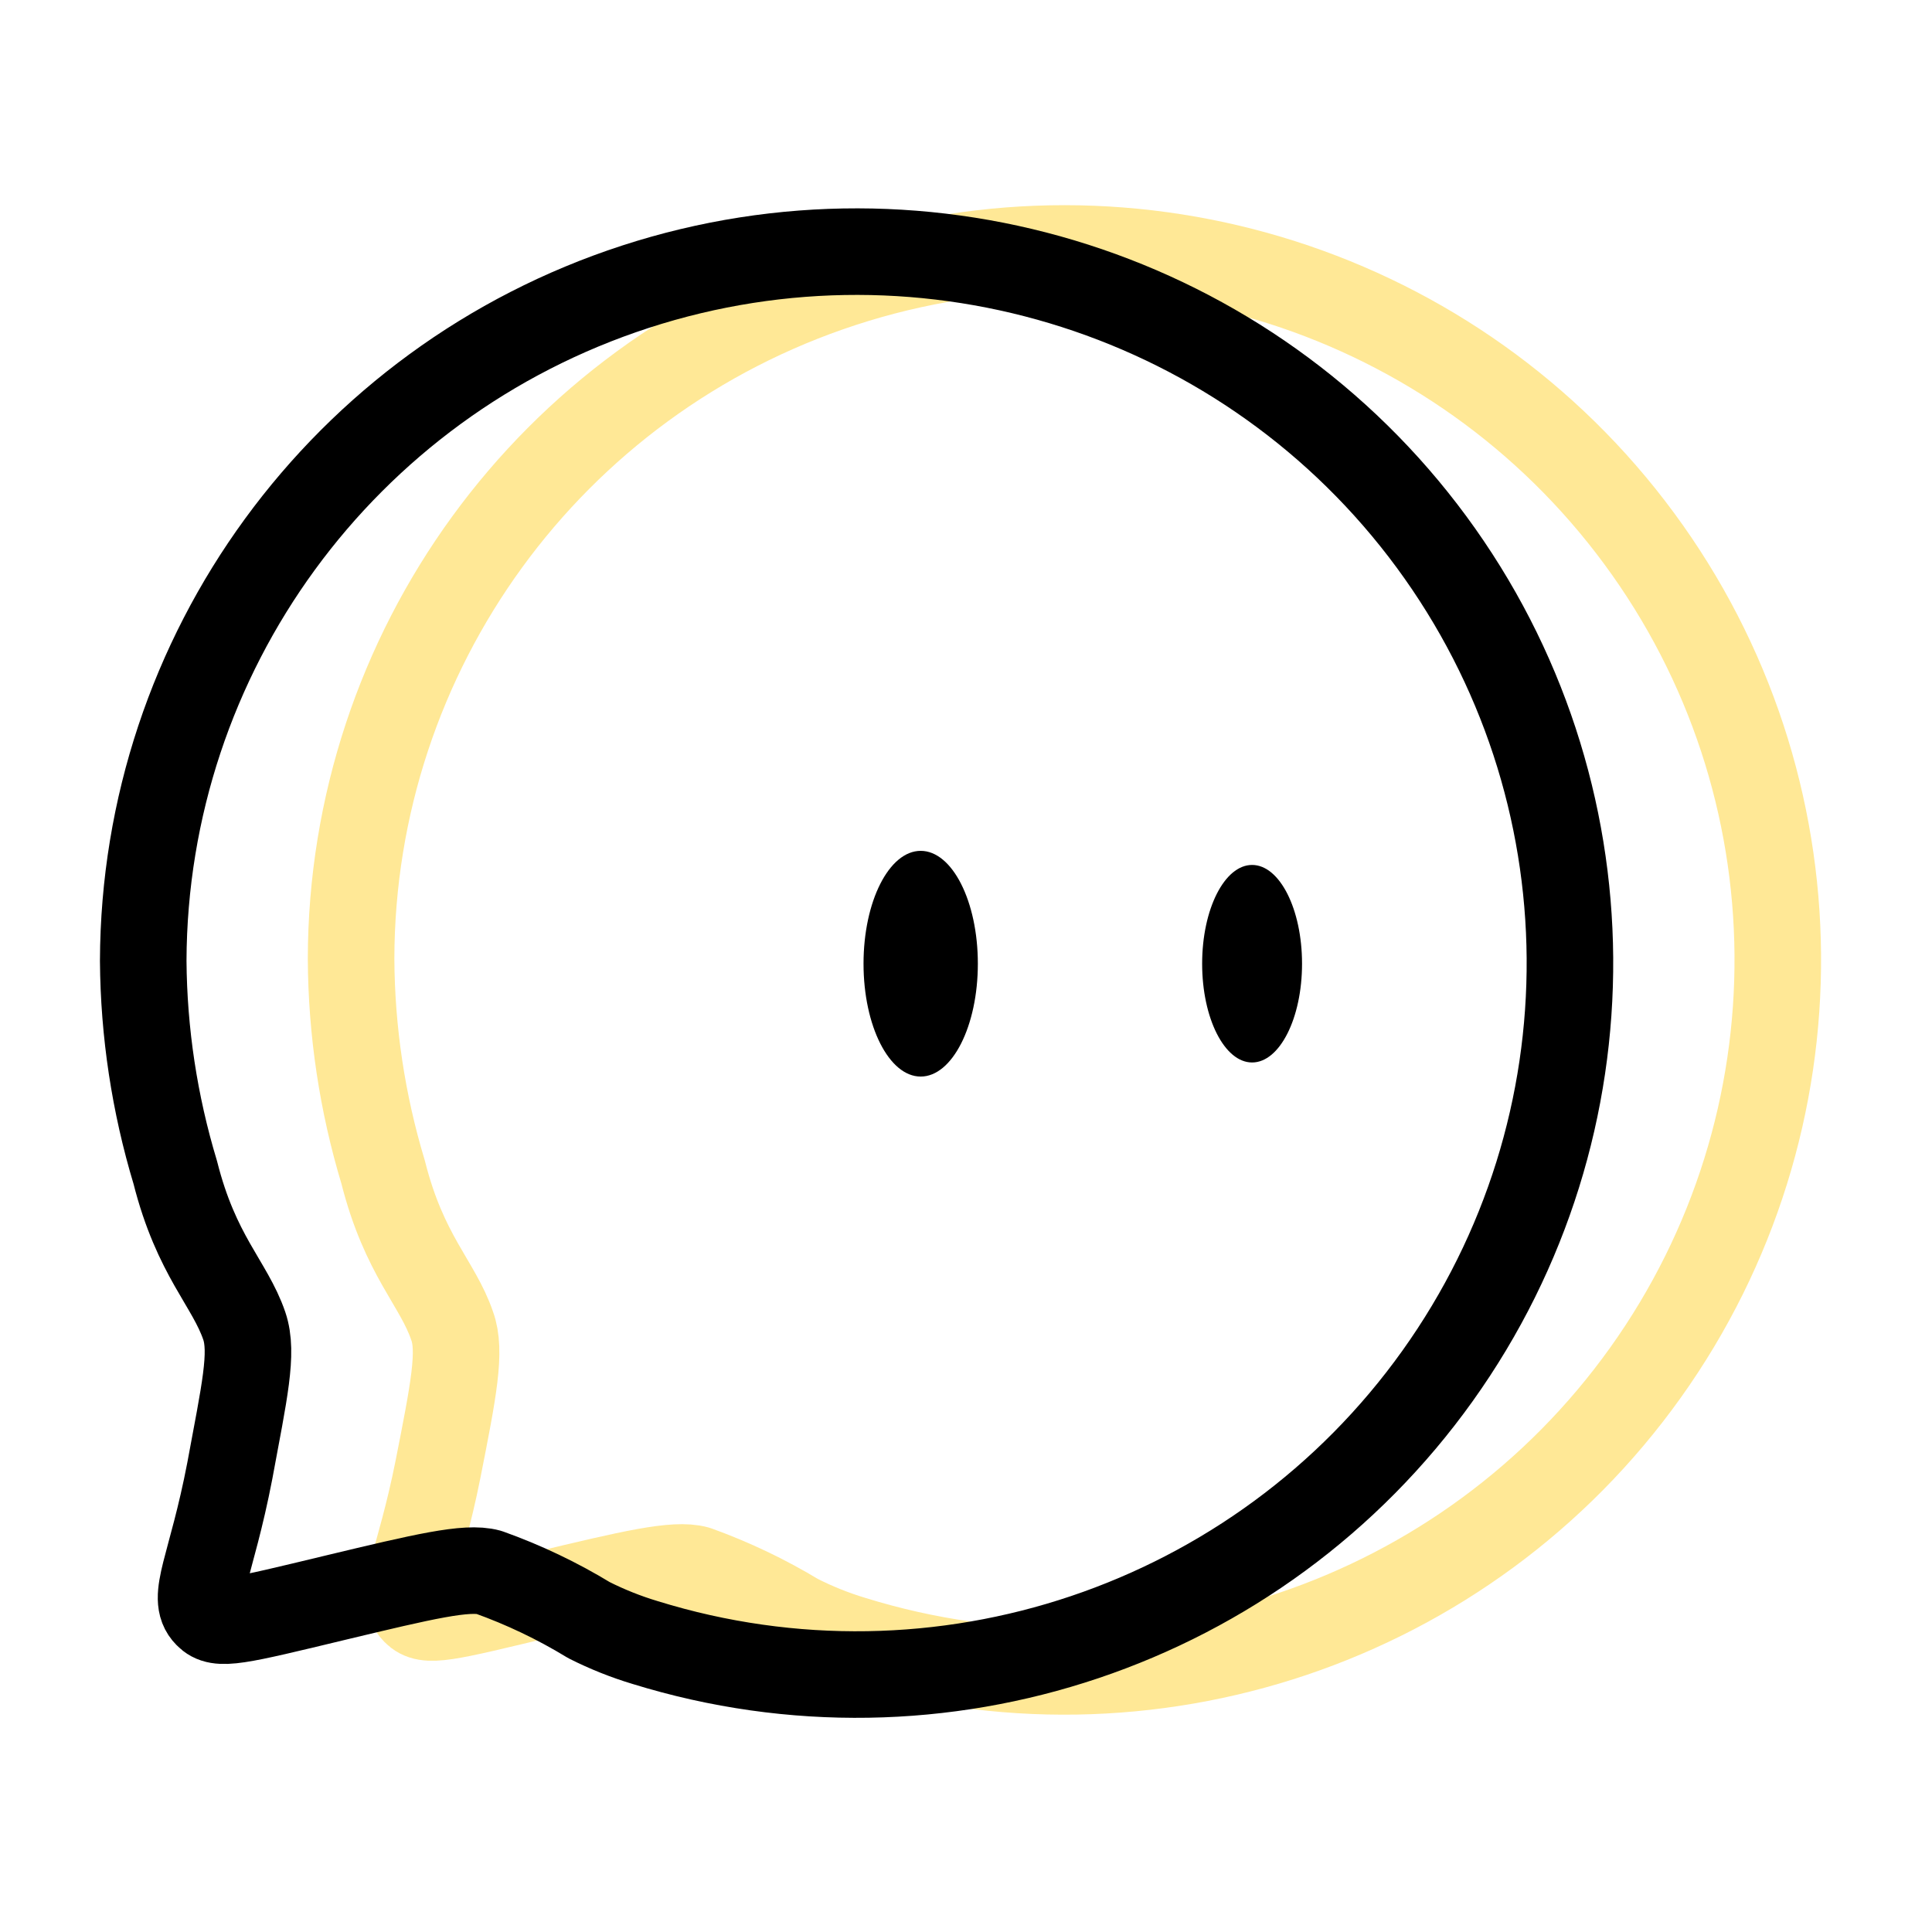 <?xml version="1.0" encoding="UTF-8"?>
<svg width="75px" height="75px" viewBox="0 0 75 75" version="1.1" xmlns="http://www.w3.org/2000/svg" xmlns:xlink="http://www.w3.org/1999/xlink">
    <!-- Generator: Sketch 55.2 (78181) - https://sketchapp.com -->
    <title>个人icon/留言@hdpi</title>
    <desc>Created with Sketch.</desc>
    <g id="个人icon/留言" stroke="none" stroke-width="1" fill="none" fill-rule="evenodd">
        <g id="留言">
            <path d="M17.552,51.471 C16.991,49.816 15.691,48.744 14.873,45.502 C14.062,42.816 13.643,40.026 13.629,37.221 C13.648,25.294 21.342,14.727 32.707,11.017 C44.073,7.307 56.542,11.293 63.628,20.9 C70.715,30.506 70.817,43.565 63.881,53.281 C56.946,62.996 44.54,67.175 33.118,63.642 C32.369,63.416 31.641,63.125 30.944,62.77 C29.712,62.025 28.41,61.404 27.055,60.915 C26.203,60.68 24.5,61.082 21.138,61.887 C17.238,62.826 16.554,63.005 16.117,62.558 C15.456,61.898 16.274,60.702 17.003,57.036 C17.608,53.974 17.91,52.443 17.552,51.471 Z" id="路径" stroke="#FFE896" stroke-width="3.36" stroke-linecap="round" stroke-linejoin="round"></path>
            <path d="M9.483,51.471 C8.922,49.828 7.622,48.755 6.804,45.514 C5.999,42.848 5.58,40.082 5.56,37.299 C5.599,25.377 13.304,14.825 24.67,11.13 C36.036,7.435 48.496,11.431 55.573,21.04 C62.649,30.65 62.743,43.703 55.806,53.412 C48.869,63.122 36.467,67.296 25.049,63.765 C24.296,63.539 23.565,63.247 22.864,62.893 C21.634,62.144 20.331,61.522 18.975,61.038 C18.123,60.803 16.431,61.205 13.069,62.01 C9.169,62.949 8.474,63.128 8.048,62.681 C7.387,62.021 8.205,60.825 8.922,57.092 C9.483,54.052 9.841,52.521 9.483,51.471 Z" id="路径" stroke="#000000" stroke-width="3.36" stroke-linecap="round" stroke-linejoin="round"></path>
            <ellipse id="椭圆形" fill="#000000" fill-rule="nonzero" cx="35.741" cy="37.411" rx="2.219" ry="4.381"></ellipse>
            <ellipse id="椭圆形" fill="#000000" fill-rule="nonzero" cx="48.606" cy="37.411" rx="1.939" ry="3.834"></ellipse>
            <rect id="矩形备份" fill="#D8D8D8" opacity="0" x="0" y="0" width="75" height="75"></rect>
        </g>
    </g>
</svg>